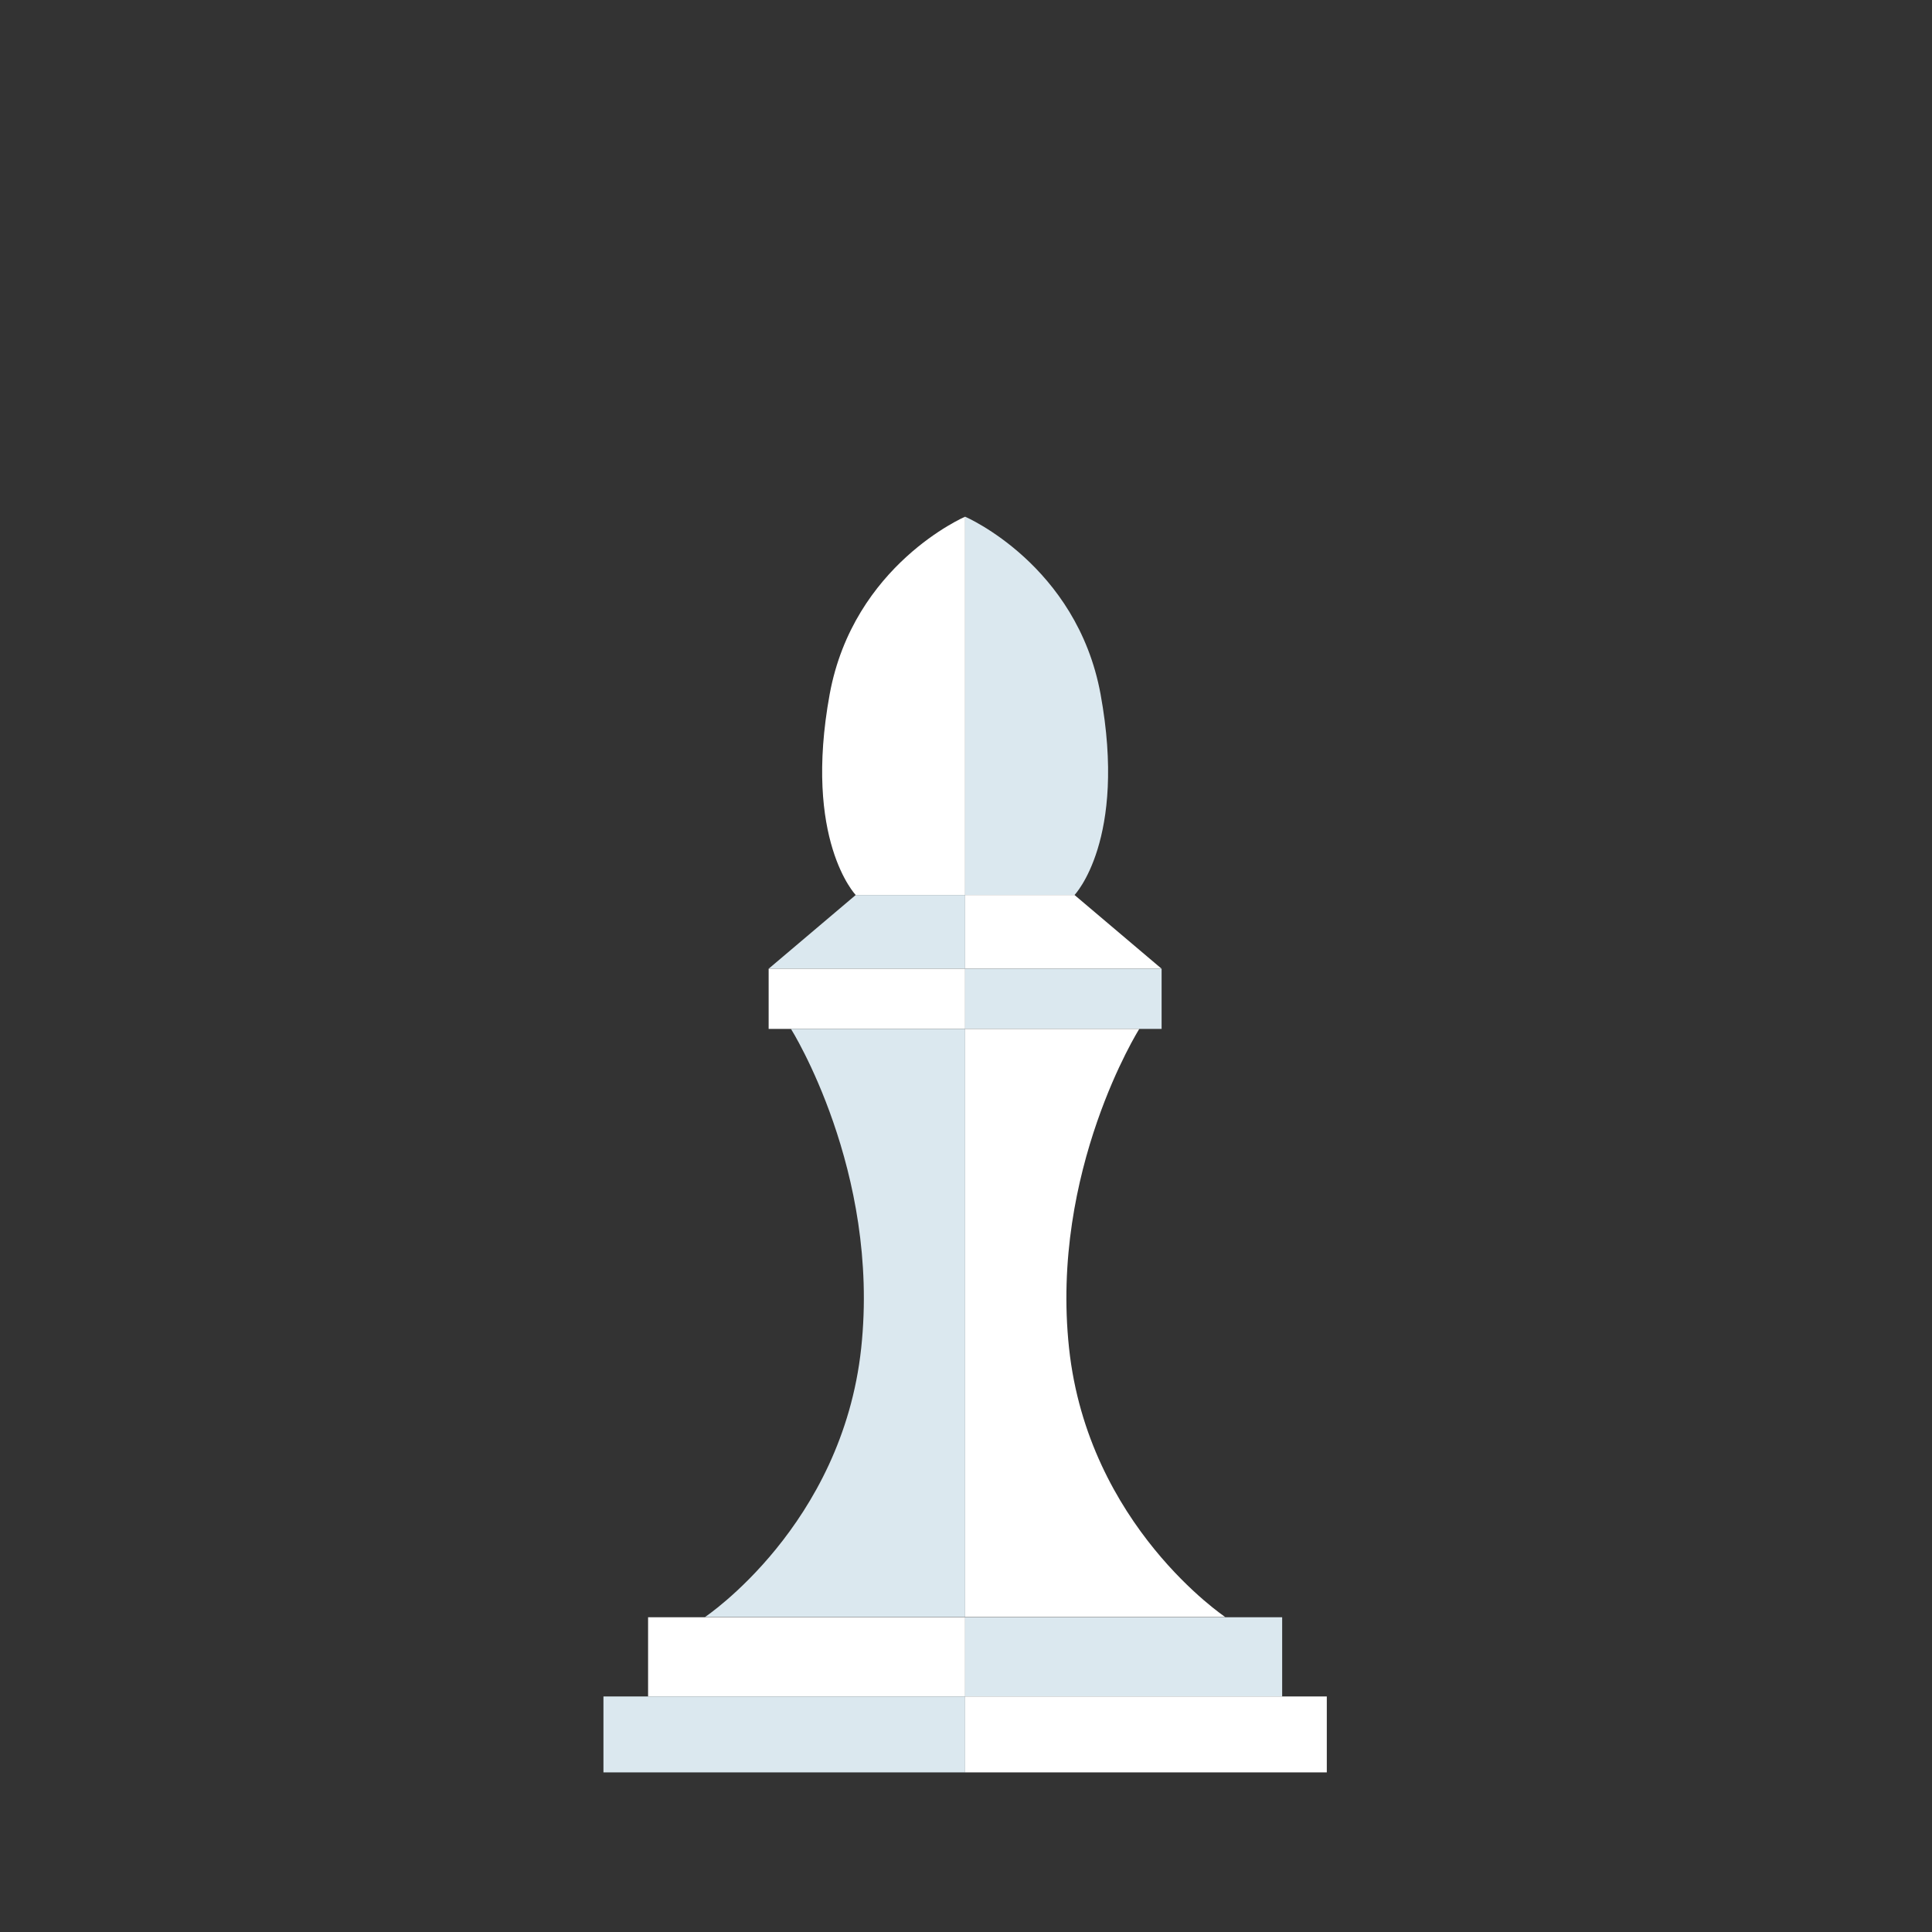 <svg xmlns="http://www.w3.org/2000/svg" width="883" height="883" viewBox="0 0 883 883"><rect x="0" y="0" width="883" height="883" fill="#333333" stroke="none"/><defs><style>.a{fill:#fff;}.b{fill:#dbe8ef;}.c{fill:none;}</style></defs><g transform="translate(-531.3 -84.15)"><path class="a" d="M972.4,320.3V493.2h-50s-24.1-25.1-11.9-91.8C921.4,342.2,972.4,320.3,972.4,320.3Z"/><path class="b" d="M972.4,493.2v33.7H882.6l39.8-33.7Z"/><rect class="a" width="89.8" height="27.5" transform="translate(882.6 526.9)"/><path class="b" d="M972.4,554.4V823.2H853.5s62.7-41.8,71.4-122.9-32.1-145.9-32.1-145.9"/><path class="a" d="M853.5,823.3h-26v36.2H972.4V823.3Z"/><path class="b" d="M827.5,859.5H807.1v34.7H972.4V859.5Z"/><path class="b" d="M972.4,320.3V493.2h50s24.1-25.1,11.9-91.8C1023.4,342.2,972.4,320.3,972.4,320.3Z"/><path class="a" d="M972.4,493.2v33.7h89.8l-39.8-33.7Z"/><rect class="b" width="89.8" height="27.5" transform="translate(972.4 526.9)"/><path class="a" d="M972.4,554.4V823.2h118.9s-62.7-41.8-71.4-122.9S1052,554.4,1052,554.4"/><path class="b" d="M1091.2,823.3h26.1v36.2H972.4V823.3Z"/><path class="a" d="M1117.3,859.5h20.4v34.7H972.4V859.5Z"/><rect class="c" width="883" height="883" transform="translate(531.3 84.15)"/></g></svg>